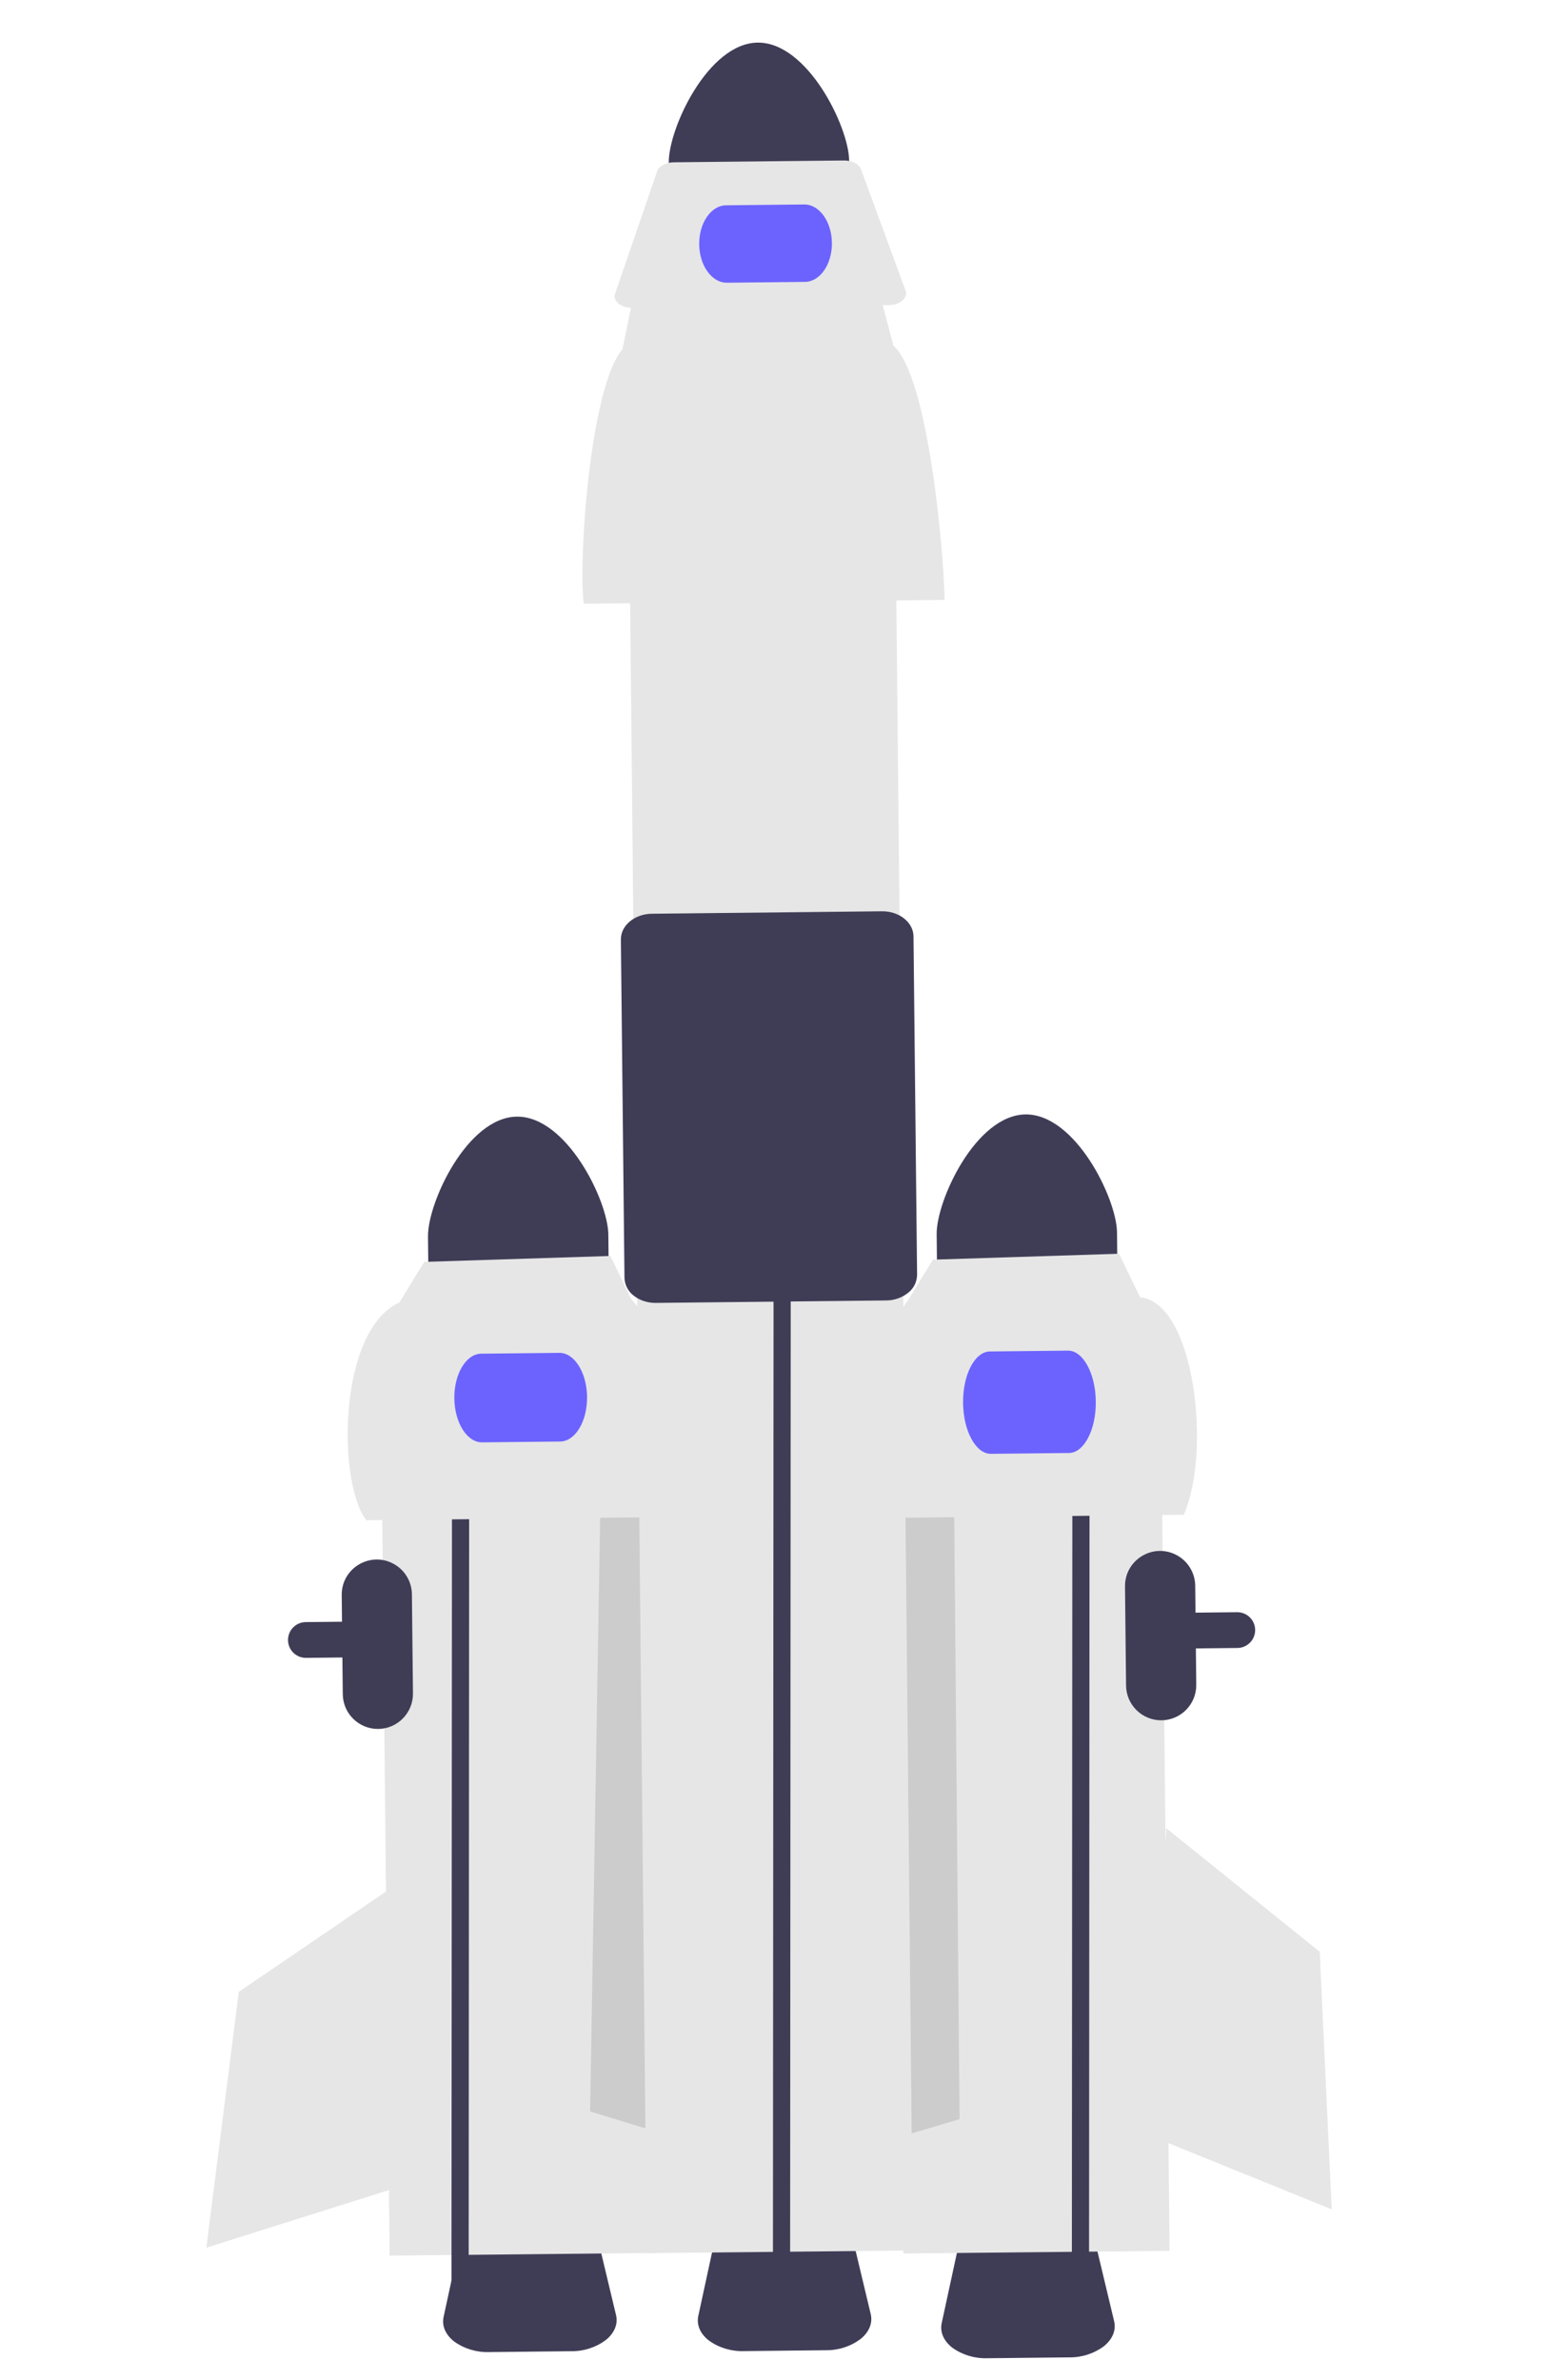<?xml version="1.0" encoding="utf-8"?>
<svg viewBox="94.207 7.247 379.768 576.123" xmlns="http://www.w3.org/2000/svg">
  <path d="M 232.54 576.306 L 212.708 576.854 C 209.696 577.008 206.715 576.173 204.222 574.475 C 202.069 572.873 201.081 570.707 201.514 568.532 L 205.416 548.919 C 206.152 545.219 210.686 542.422 216.196 542.27 L 227.149 541.968 C 232.659 541.815 237.341 544.358 238.279 548.012 L 243.258 567.379 C 243.811 569.527 242.944 571.744 240.882 573.462 C 238.487 575.296 235.557 576.294 232.54 576.306 Z" fill="#3f3d56" transform="matrix(1, 0.017, -0.017, 1, 9.797, -3.796)"/>
  <path d="M 353.163 577.85 L 333.331 578.398 C 330.318 578.553 327.338 577.717 324.845 576.019 C 322.691 574.417 321.703 572.251 322.136 570.077 L 326.039 550.464 C 326.774 546.764 331.309 543.967 336.819 543.814 L 347.771 543.512 C 353.282 543.36 357.963 545.902 358.902 549.556 L 363.881 568.924 C 364.433 571.072 363.566 573.288 361.505 575.007 C 359.109 576.84 356.179 577.839 353.163 577.85 Z" fill="#3f3d56" transform="matrix(1, 0.017, -0.017, 1, 9.842, -5.901)"/>
  <path d="M 166.412 410.238 C 163.35 408.918 162.865 404.779 165.539 402.787 C 166.254 402.254 167.116 401.955 168.007 401.93 L 393.475 395.704 C 395.866 395.638 397.857 397.522 397.924 399.912 L 397.924 399.913 C 397.987 402.302 396.104 404.292 393.715 404.361 L 393.714 404.361 L 168.246 410.587 C 167.617 410.606 166.991 410.487 166.412 410.238 Z" fill="#3f3d56" transform="matrix(1, 0.017, -0.017, 1, 7.078, -4.84)"/>
  <rect x="-356.219" y="-515.396" width="64.474" height="217.68" transform="matrix(1, -0.01, 0.01, 1, 547.768, 847.47)" fill="#e6e6e6"/>
  <polygon points="250.835 331.083 238.446 364.832 238.457 518.591 253.553 522.92 250.835 331.083" fill="#ccc" transform="matrix(1, 0.017, -0.017, 1, 7.489, -4.228)"/>
  <path d="M 218.857 277.65 C 206.799 277.993 197.6 298.86 197.821 307.002 L 198.228 321.744 L 241.887 320.538 L 241.48 305.797 C 241.252 297.654 230.915 277.327 218.857 277.65 Z" fill="#3f3d56" transform="matrix(1, 0.017, -0.017, 1, 5.264, -3.791)"/>
  <path d="M 185.954 425.828 C 181.264 425.952 177.358 422.256 177.223 417.566 L 176.56 393.575 C 176.38 387.034 183.348 382.75 189.102 385.864 C 191.773 387.31 193.47 390.07 193.554 393.105 L 194.216 417.096 C 194.34 421.787 190.645 425.693 185.954 425.828 Z" fill="#3f3d56" transform="matrix(1, 0.017, -0.017, 1, 7.102, -3.174)"/>
  <polyline points="201.643 336.582 201.338 320.727 205.496 320.624 205.801 336.428 209.57 566.774 205.411 566.889" fill="#3f3d56" transform="matrix(1, 0.017, -0.017, 1, 7.776, -3.518)"/>
  <path d="M 258.043 373.868 L 183.304 375.931 C 176.166 367.226 175.517 330.139 190.415 323.08 L 196.258 313.16 L 241.3 310.961 L 246.564 321.406 C 253.975 327.712 257.796 364.568 258.043 373.868 Z" fill="#e6e6e6" transform="matrix(1, 0.017, -0.017, 1, 6.027, -3.756)"/>
  <path d="M 229.876 356.114 L 210.976 356.636 C 207.328 356.736 204.228 352.005 204.064 346.089 C 203.901 340.174 206.736 335.278 210.383 335.178 L 229.283 334.656 C 232.93 334.555 236.031 339.287 236.194 345.202 C 236.358 351.117 233.523 356.013 229.876 356.114 Z" fill="#6c63ff" transform="matrix(1, 0.017, -0.017, 1, 6.066, -3.789)"/>
  <polygon points="190.452 462.215 151.493 489.735 144.687 551.785 190.135 536.6 190.452 462.215" fill="#e6e6e6" transform="matrix(1, 0.017, -0.017, 1, 8.874, -2.847)"/>
  <rect x="-480.63" y="-512.731" width="64.474" height="217.68" transform="matrix(1, -0.01, 0.01, 1, 796.583, 843.049)" fill="#e6e6e6"/>
  <polygon points="310.681 333.089 323.942 366.505 327.921 520.213 312.942 524.932 310.681 333.089" fill="#ccc" transform="matrix(1, 0.017, -0.017, 1, 7.536, -5.507)"/>
  <path d="M 342.037 277.169 C 329.98 277.511 320.78 298.378 321.001 306.521 L 321.408 321.262 L 365.067 320.057 L 364.66 305.315 C 364.432 297.172 354.095 276.845 342.037 277.169 Z" fill="#3f3d56" transform="matrix(1, 0.017, -0.017, 1, 5.274, -5.941)"/>
  <polyline points="351.867 344.17 351.562 328.315 355.72 328.211 356.025 344.016 359.794 574.362 355.635 574.477" fill="#3f3d56" transform="matrix(1, 0.017, -0.017, 1, 7.931, -6.139)"/>
  <path d="M 381.221 373.451 L 306.483 375.515 C 305.18 367.638 306.866 330.882 313.594 322.664 L 319.436 312.743 L 364.479 310.545 L 369.743 320.99 C 383.042 322.073 387.693 358.193 381.221 373.451 Z" fill="#e6e6e6" transform="matrix(1, 0.017, -0.017, 1, 6.039, -5.97)"/>
  <path d="M 353.117 358.944 L 334.217 359.466 C 330.57 359.567 327.449 354.092 327.26 347.264 C 327.072 340.436 329.886 334.798 333.533 334.697 L 352.433 334.175 C 356.08 334.074 359.202 339.549 359.39 346.377 C 359.579 353.205 356.764 358.843 353.117 358.944 Z" fill="#6c63ff" transform="matrix(1, 0.017, -0.017, 1, 6.105, -5.939)"/>
  <polygon points="375.611 450.275 413.274 479.543 417.24 541.84 372.534 524.596 375.611 450.275" fill="#e6e6e6" transform="matrix(1, 0.017, -0.017, 1, 8.717, -6.816)"/>
  <path d="M 277.287 17.7 C 265.23 18.042 256.03 38.909 256.252 47.052 L 256.659 61.793 L 300.318 60.588 L 299.911 45.846 C 299.682 37.704 289.345 17.376 277.287 17.7 Z" fill="#3f3d56" transform="matrix(1, 0.017, -0.017, 1, 0.736, -4.851)"/>
  <path d="M 294.219 576.097 L 274.387 576.645 C 271.374 576.799 268.394 575.964 265.901 574.266 C 263.747 572.664 262.759 570.498 263.192 568.323 L 267.095 548.71 C 267.83 545.01 272.364 542.213 277.875 542.061 L 288.827 541.759 C 294.338 541.606 299.019 544.149 299.958 547.803 L 304.937 567.17 C 305.489 569.318 304.622 571.535 302.56 573.253 C 300.165 575.087 297.235 576.085 294.219 576.097 Z" fill="#3f3d56" transform="matrix(1, 0.017, -0.017, 1, 9.803, -4.873)"/>
  <rect x="-415.453" y="-291.401" width="64.474" height="440.016" transform="matrix(1, -0.01, 0.01, 1, 664.79, 399.947)" fill="#e6e6e6"/>
  <polyline points="279.499 324.605 279.194 308.75 283.352 308.647 283.657 324.451 287.426 554.797 283.267 554.912" fill="#3f3d56" transform="matrix(1, 0.017, -0.017, 1, 7.579, -4.879)"/>
  <path d="M 323.47 151.834 L 236.144 154.245 C 234.622 145.042 236.591 102.095 244.453 92.493 L 246.607 81.031 L 306.904 79.366 L 310.058 90.537 C 318.717 97.905 323.182 140.968 323.47 151.834 Z" fill="#e6e6e6" transform="matrix(1, 0.017, -0.017, 1, 2.081, -4.861)"/>
  <path d="M 309.729 80.692 L 247.507 82.41 C 245.21 82.474 243.314 81.268 243.271 79.717 C 243.265 79.494 243.298 79.271 243.368 79.059 L 253.033 49.283 C 253.447 48.008 255.094 47.072 257.017 47.019 L 298.281 45.88 C 300.204 45.826 301.901 46.67 302.384 47.921 L 313.678 77.117 C 314.255 78.61 312.921 80.164 310.698 80.588 C 310.379 80.649 310.055 80.683 309.729 80.692 Z" fill="#e6e6e6" transform="matrix(1, 0.017, -0.017, 1, 1.162, -4.851)"/>
  <path d="M 249.959 322.508 C 249.397 322.267 248.866 321.96 248.378 321.593 C 246.959 320.597 246.081 319.002 245.999 317.271 L 243.738 235.393 C 243.645 232.004 246.963 229.153 251.135 229.037 L 306.839 227.499 C 311.012 227.383 314.482 230.048 314.576 233.437 L 316.836 315.315 C 316.85 317.048 316.061 318.689 314.7 319.761 C 313.212 320.973 311.357 321.646 309.438 321.671 L 253.736 323.209 C 252.441 323.252 251.152 323.013 249.959 322.508 Z" fill="#3f3d56" transform="matrix(1, 0.017, -0.017, 1, 4.848, -4.85)"/>
  <path d="M 289.26 75.443 L 270.36 75.965 C 266.713 76.066 263.629 71.945 263.486 66.781 C 263.344 61.616 266.195 57.332 269.842 57.231 L 288.743 56.709 C 292.39 56.609 295.474 60.729 295.616 65.893 C 295.759 71.058 292.907 75.342 289.26 75.443 Z" fill="#6c63ff" transform="matrix(1, 0.017, -0.017, 1, 1.2, -4.869)"/>
  <path d="M 375.638 423.821 C 370.948 423.945 367.042 420.249 366.907 415.558 L 366.244 391.568 C 366.072 385.027 373.045 380.752 378.796 383.873 C 381.458 385.318 383.15 388.071 383.238 391.098 L 383.9 415.089 C 384.024 419.78 380.328 423.686 375.638 423.821 Z" fill="#3f3d56" transform="matrix(1, 0.017, -0.017, 1, 7.096, -6.484)"/>
</svg>